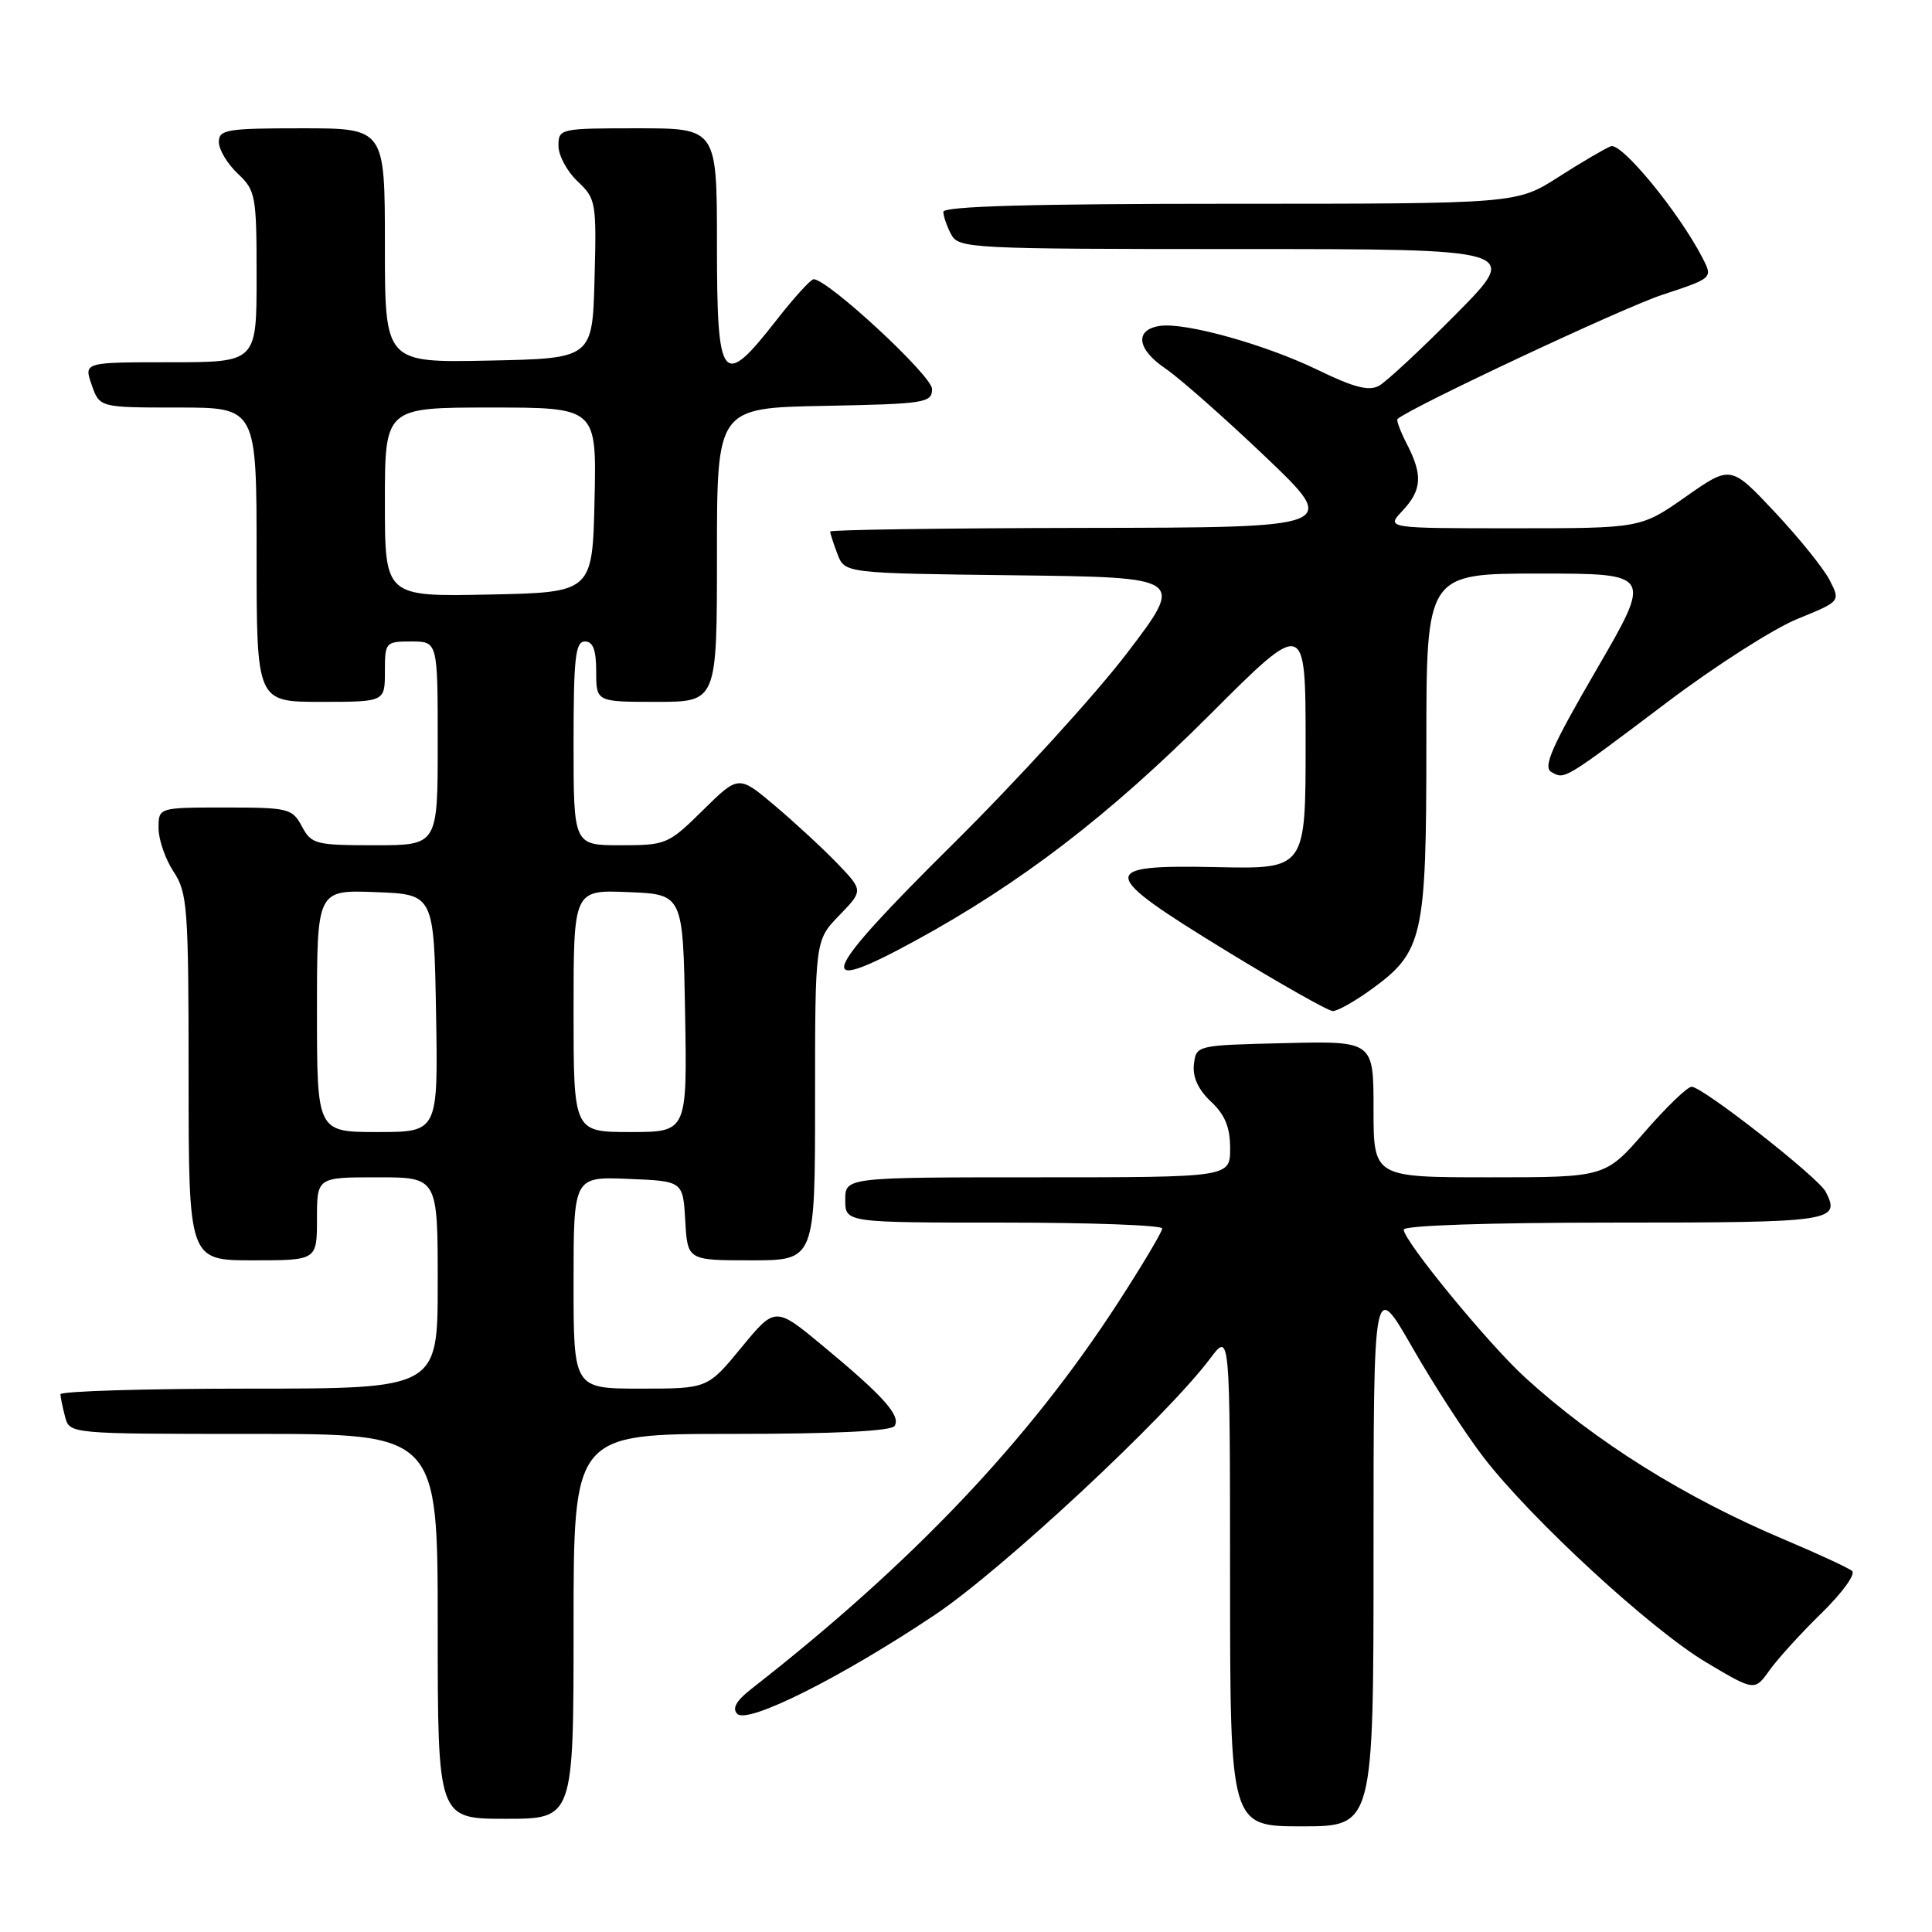 <?xml version="1.0" encoding="UTF-8" standalone="no"?>
<!DOCTYPE svg PUBLIC "-//W3C//DTD SVG 1.1//EN" "http://www.w3.org/Graphics/SVG/1.1/DTD/svg11.dtd" >
<svg xmlns="http://www.w3.org/2000/svg" xmlns:xlink="http://www.w3.org/1999/xlink" version="1.1" viewBox="0 0 256 256">
 <g >
 <path fill="currentColor"
d=" M 182.00 205.79 C 182.00 169.58 182.00 169.58 187.14 178.54 C 189.96 183.47 194.21 190.02 196.57 193.09 C 202.90 201.31 218.78 215.94 226.11 220.29 C 232.50 224.09 232.50 224.09 234.49 221.29 C 235.59 219.76 238.70 216.34 241.40 213.71 C 244.10 211.07 245.91 208.58 245.41 208.16 C 244.91 207.74 240.90 205.89 236.50 204.03 C 223.31 198.48 211.41 191.04 202.09 182.53 C 197.23 178.10 186.00 164.42 186.00 162.93 C 186.00 162.38 197.28 162.00 213.92 162.00 C 242.88 162.00 243.93 161.85 241.92 157.92 C 240.95 156.02 225.60 144.00 224.15 144.00 C 223.59 144.00 220.79 146.70 217.92 150.00 C 212.70 156.00 212.70 156.00 197.35 156.00 C 182.00 156.00 182.00 156.00 182.00 146.97 C 182.00 137.94 182.00 137.94 170.25 138.22 C 158.51 138.50 158.50 138.50 158.20 141.03 C 158.01 142.72 158.76 144.37 160.45 145.96 C 162.32 147.71 163.00 149.37 163.00 152.17 C 163.00 156.00 163.00 156.00 137.50 156.00 C 112.00 156.00 112.00 156.00 112.00 159.00 C 112.00 162.00 112.00 162.00 133.00 162.00 C 144.55 162.00 154.00 162.35 154.00 162.78 C 154.00 163.21 151.39 167.60 148.19 172.54 C 136.36 190.83 120.93 207.10 99.57 223.78 C 97.54 225.36 96.98 226.38 97.70 227.10 C 99.08 228.48 111.53 222.24 123.87 213.98 C 132.80 208.01 154.58 187.72 160.36 180.00 C 162.98 176.50 162.98 176.50 162.99 209.25 C 163.00 242.00 163.00 242.00 172.50 242.00 C 182.00 242.00 182.00 242.00 182.00 205.79 Z  M 76.00 215.50 C 76.00 190.00 76.00 190.00 96.94 190.00 C 110.65 190.00 118.11 189.63 118.54 188.94 C 119.38 187.58 117.08 185.01 109.11 178.40 C 102.73 173.10 102.73 173.10 98.24 178.55 C 93.76 184.00 93.76 184.00 84.88 184.00 C 76.00 184.00 76.00 184.00 76.00 169.96 C 76.00 155.91 76.00 155.91 83.25 156.21 C 90.50 156.50 90.50 156.50 90.80 161.75 C 91.10 167.00 91.10 167.00 99.55 167.00 C 108.00 167.00 108.00 167.00 108.00 145.80 C 108.00 124.60 108.00 124.60 111.20 121.30 C 114.39 118.00 114.39 118.00 110.95 114.41 C 109.05 112.44 105.33 109.00 102.68 106.76 C 97.87 102.70 97.87 102.70 93.15 107.35 C 88.56 111.88 88.27 112.00 82.22 112.00 C 76.00 112.00 76.00 112.00 76.00 98.50 C 76.00 87.17 76.24 85.00 77.50 85.00 C 78.58 85.00 79.00 86.11 79.00 89.00 C 79.00 93.00 79.00 93.00 87.00 93.00 C 95.00 93.00 95.00 93.00 95.00 73.53 C 95.00 54.05 95.00 54.05 109.25 53.78 C 122.63 53.52 123.50 53.38 123.50 51.54 C 123.50 49.79 109.71 37.01 107.81 37.00 C 107.43 37.00 105.18 39.47 102.82 42.50 C 95.69 51.63 95.00 50.74 95.00 32.50 C 95.00 17.00 95.00 17.00 84.50 17.00 C 74.18 17.00 74.00 17.04 74.00 19.33 C 74.00 20.60 75.14 22.72 76.53 24.03 C 78.97 26.32 79.05 26.79 78.78 36.95 C 78.50 47.50 78.50 47.50 64.75 47.78 C 51.00 48.06 51.00 48.06 51.00 32.53 C 51.00 17.00 51.00 17.00 40.00 17.00 C 30.02 17.00 29.00 17.17 29.00 18.83 C 29.00 19.83 30.13 21.71 31.50 23.00 C 33.88 25.24 34.00 25.89 34.00 36.67 C 34.00 48.00 34.00 48.00 22.55 48.00 C 11.10 48.00 11.10 48.00 12.15 51.00 C 13.20 54.00 13.20 54.00 23.60 54.00 C 34.00 54.00 34.00 54.00 34.00 73.50 C 34.00 93.00 34.00 93.00 42.50 93.00 C 51.00 93.00 51.00 93.00 51.00 89.00 C 51.00 85.10 51.08 85.00 54.50 85.00 C 58.00 85.00 58.00 85.00 58.00 98.50 C 58.00 112.00 58.00 112.00 49.67 112.00 C 41.81 112.00 41.26 111.86 40.00 109.50 C 38.73 107.12 38.23 107.00 29.83 107.00 C 21.00 107.00 21.00 107.00 21.01 109.75 C 21.01 111.26 21.91 113.85 23.00 115.50 C 24.84 118.29 24.99 120.23 24.99 142.75 C 25.00 167.00 25.00 167.00 33.50 167.00 C 42.00 167.00 42.00 167.00 42.00 161.50 C 42.00 156.00 42.00 156.00 50.00 156.00 C 58.00 156.00 58.00 156.00 58.00 170.00 C 58.00 184.00 58.00 184.00 33.00 184.00 C 19.25 184.00 8.01 184.34 8.01 184.75 C 8.02 185.16 8.30 186.51 8.63 187.75 C 9.23 190.00 9.23 190.00 33.62 190.00 C 58.00 190.00 58.00 190.00 58.00 215.50 C 58.00 241.00 58.00 241.00 67.00 241.00 C 76.00 241.00 76.00 241.00 76.00 215.50 Z  M 181.68 131.12 C 188.58 126.12 189.00 124.25 189.00 98.60 C 189.00 76.00 189.00 76.00 203.97 76.00 C 218.94 76.00 218.94 76.00 211.53 88.75 C 205.61 98.94 204.41 101.65 205.57 102.30 C 207.36 103.30 207.06 103.49 221.00 92.98 C 227.32 88.21 235.06 83.27 238.19 82.00 C 243.89 79.68 243.89 79.68 242.42 76.84 C 241.61 75.28 238.33 71.22 235.14 67.82 C 229.33 61.64 229.33 61.64 223.37 65.82 C 217.41 70.00 217.41 70.00 200.53 70.00 C 183.65 70.00 183.65 70.00 185.83 67.69 C 188.41 64.94 188.54 62.95 186.43 58.86 C 185.56 57.18 185.00 55.68 185.18 55.52 C 186.83 54.02 215.04 40.78 220.24 39.07 C 226.97 36.85 226.97 36.85 225.59 34.17 C 222.44 28.08 214.85 18.84 213.44 19.38 C 212.65 19.69 209.52 21.52 206.48 23.47 C 200.96 27.00 200.96 27.00 162.98 27.00 C 136.76 27.00 125.00 27.33 125.00 28.07 C 125.00 28.65 125.47 30.00 126.04 31.07 C 127.03 32.92 128.52 33.00 164.26 33.00 C 201.46 33.00 201.46 33.00 192.98 41.57 C 188.32 46.28 183.70 50.58 182.72 51.12 C 181.39 51.85 179.39 51.34 174.72 49.07 C 167.80 45.69 157.12 42.70 153.73 43.18 C 150.31 43.67 150.62 46.26 154.41 48.82 C 156.29 50.10 162.26 55.37 167.67 60.52 C 177.50 69.90 177.50 69.90 143.75 69.95 C 125.19 69.98 110.00 70.20 110.00 70.43 C 110.00 70.67 110.44 72.02 110.97 73.42 C 111.94 75.96 111.94 75.96 134.46 76.23 C 156.98 76.50 156.98 76.50 149.37 86.50 C 145.18 92.00 134.79 103.40 126.27 111.84 C 108.60 129.33 107.49 132.17 121.19 124.70 C 135.22 117.05 146.91 108.09 160.25 94.76 C 173.00 82.01 173.00 82.01 173.00 98.58 C 173.00 115.15 173.00 115.15 161.25 114.90 C 145.35 114.56 145.47 115.58 162.50 126.00 C 169.65 130.37 175.99 133.96 176.60 133.97 C 177.20 133.99 179.49 132.70 181.68 131.12 Z  M 42.00 133.96 C 42.00 117.92 42.00 117.92 49.75 118.21 C 57.50 118.50 57.50 118.50 57.78 134.25 C 58.05 150.00 58.05 150.00 50.03 150.00 C 42.00 150.00 42.00 150.00 42.00 133.96 Z  M 76.00 133.96 C 76.00 117.91 76.00 117.91 83.25 118.21 C 90.50 118.50 90.50 118.50 90.78 134.25 C 91.05 150.00 91.05 150.00 83.53 150.00 C 76.00 150.00 76.00 150.00 76.00 133.96 Z  M 51.00 66.53 C 51.00 54.00 51.00 54.00 65.03 54.00 C 79.06 54.00 79.06 54.00 78.78 66.25 C 78.50 78.50 78.50 78.50 64.75 78.78 C 51.00 79.06 51.00 79.06 51.00 66.53 Z "/>
</g>
</svg>